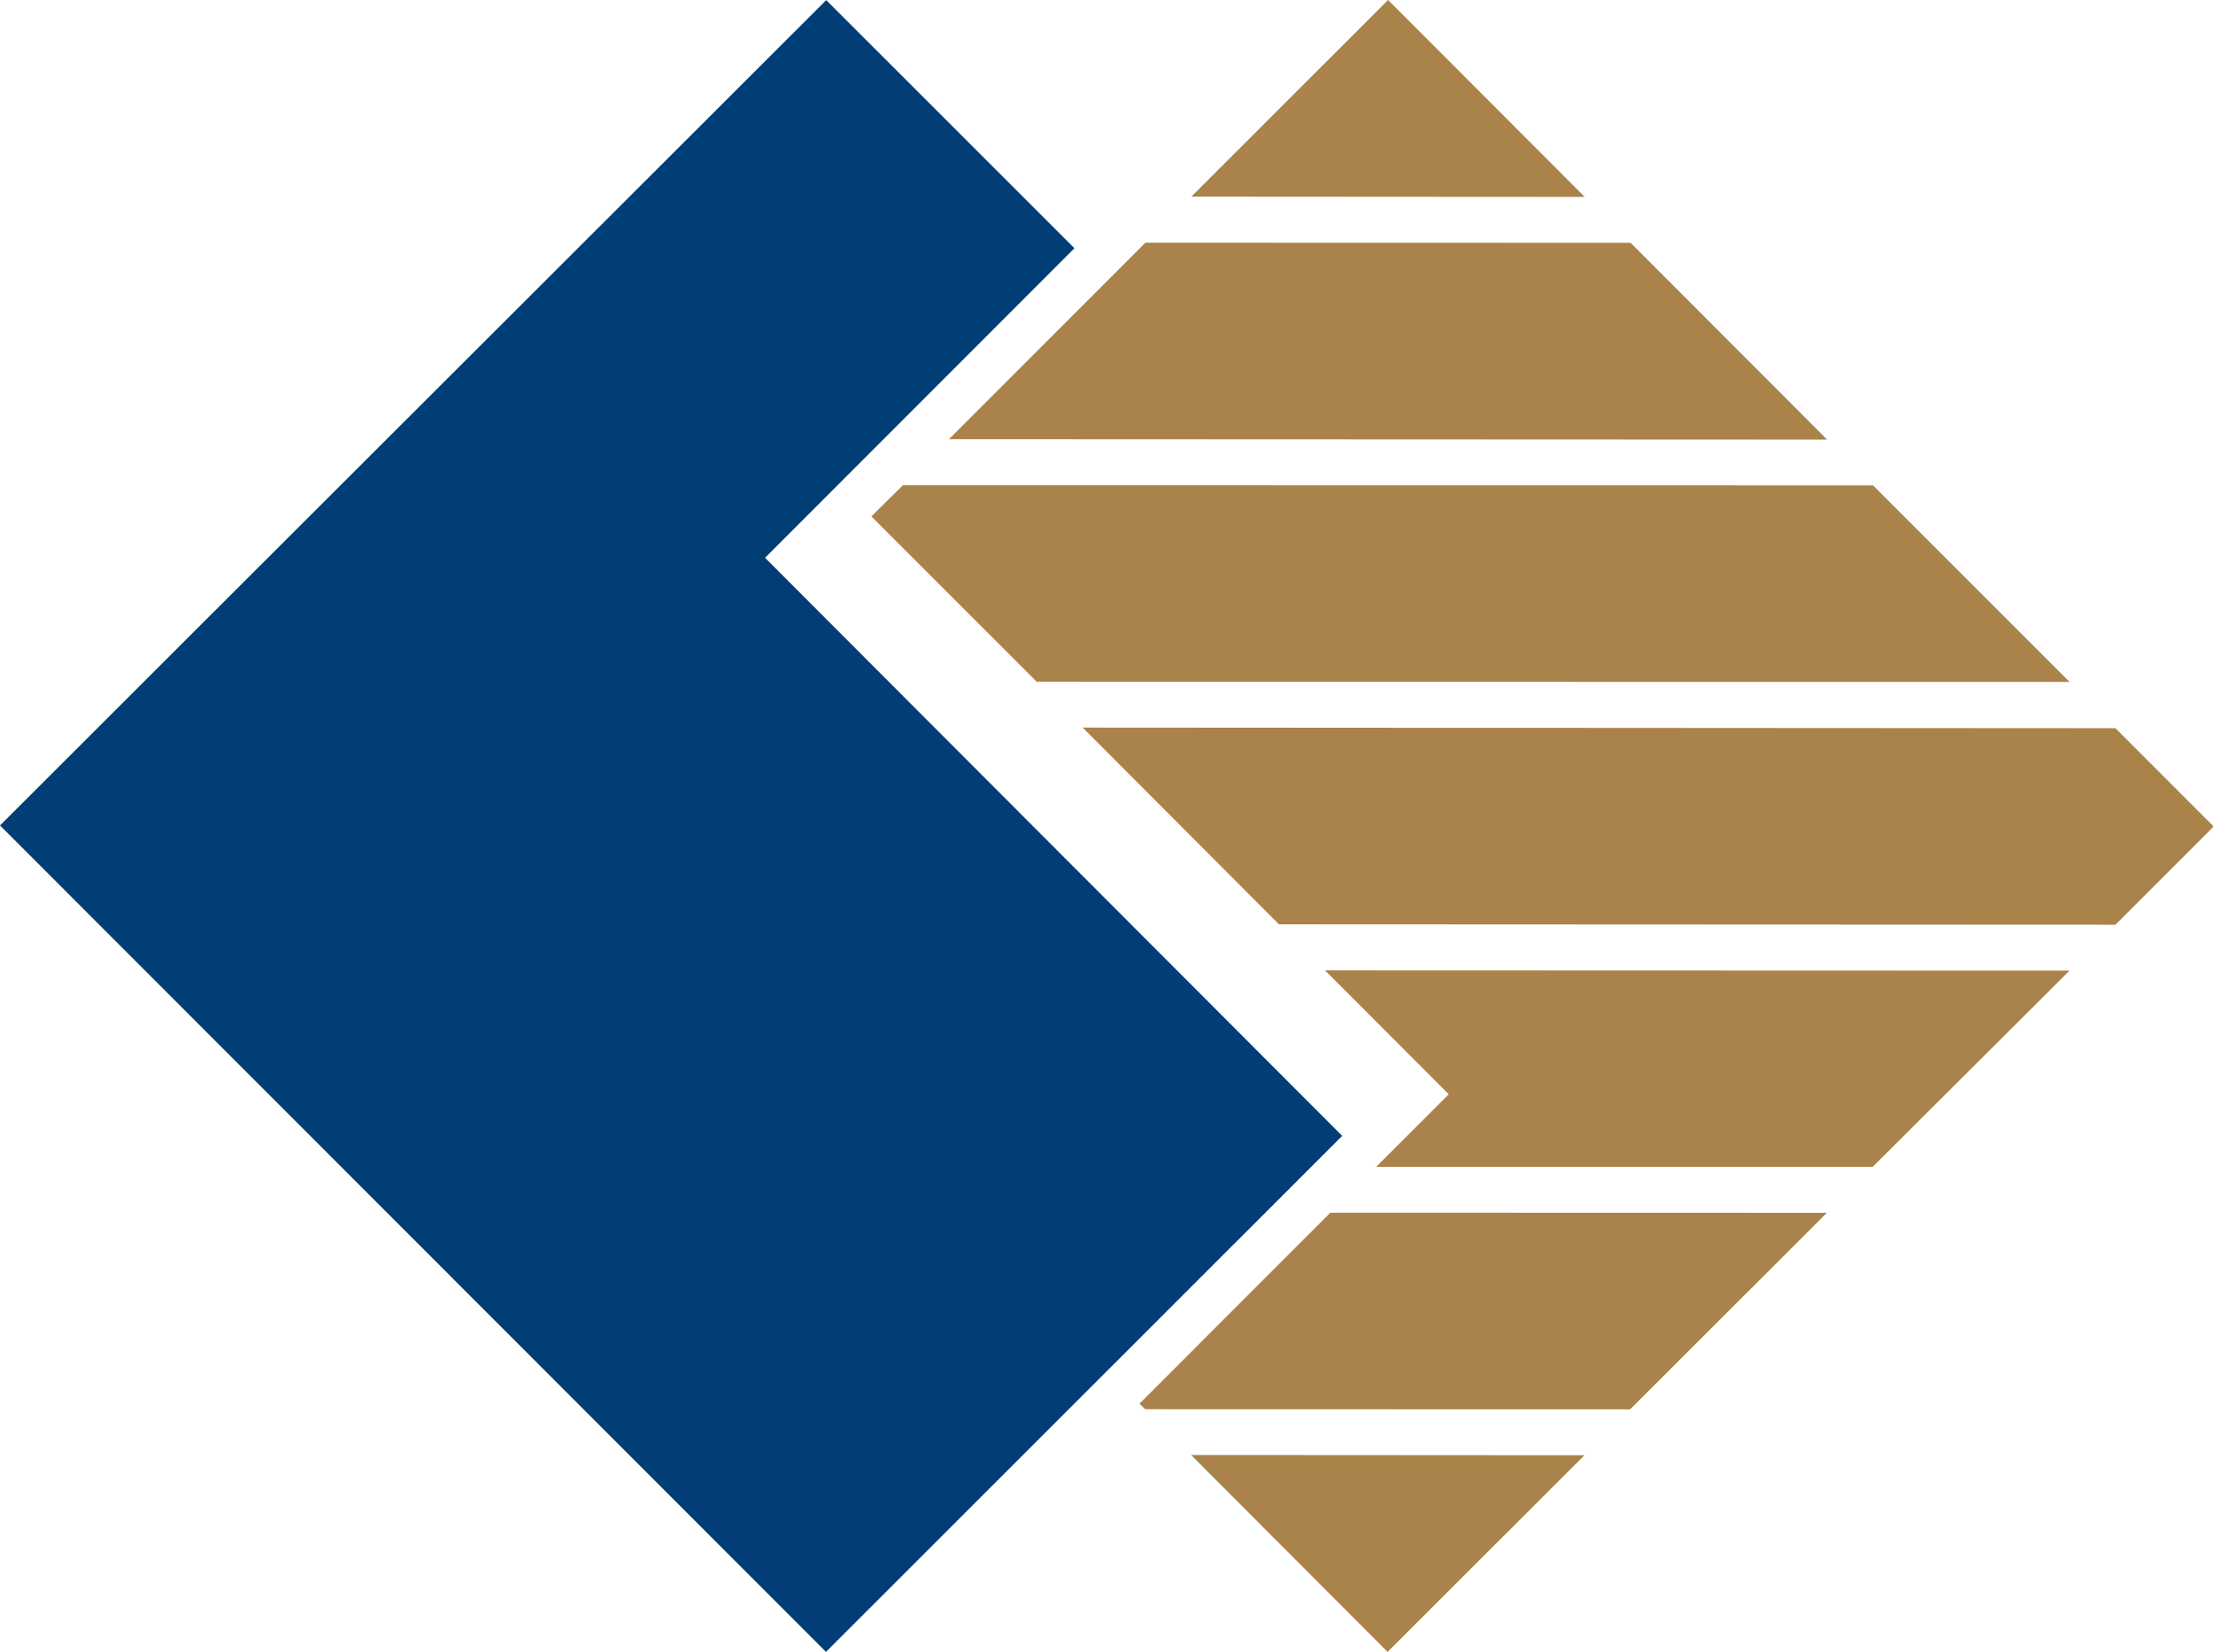 <?xml version="1.0" standalone="no"?><!DOCTYPE svg PUBLIC "-//W3C//DTD SVG 1.1//EN" "http://www.w3.org/Graphics/SVG/1.1/DTD/svg11.dtd"><svg t="1508678268726" class="icon" style="" viewBox="0 0 1372 1024" version="1.1" xmlns="http://www.w3.org/2000/svg" p-id="1895" xmlns:xlink="http://www.w3.org/1999/xlink" width="267.969" height="200"><defs><style type="text/css"></style></defs><path d="M792.943 572.99l518.567 0.235 60.911-60.911-60.911-60.911-640.313-0.391 121.745 121.979zM982.48 122.057l-121.901-122.057-121.979 121.901 243.881 0.156zM1132.608 751.814l-307.841-0.078-118.304 118.382 3.519 3.44 300.649 0.078 121.979-121.823zM710.138 150.441l-121.823 121.823 544.45 0.235-121.823-121.979-300.804-0.078zM821.483 601.53l76.706 76.784-45.038 45.038h307.841l122.057-121.666-461.566-0.156zM738.443 901.943l121.823 122.057 122.057-121.901-243.879-0.156zM559.775 300.804l-19.548 19.313 102.509 102.509 640.313 0.078-121.823-121.823-601.451-0.078z" fill="#A98349" p-id="1896"></path><path d="M474.311 345.764l191.805-191.883-153.881-153.803-512.235 511.609 512.078 512.313 320.039-319.883-357.806-358.353z" fill="#003E75" p-id="1897"></path></svg>
